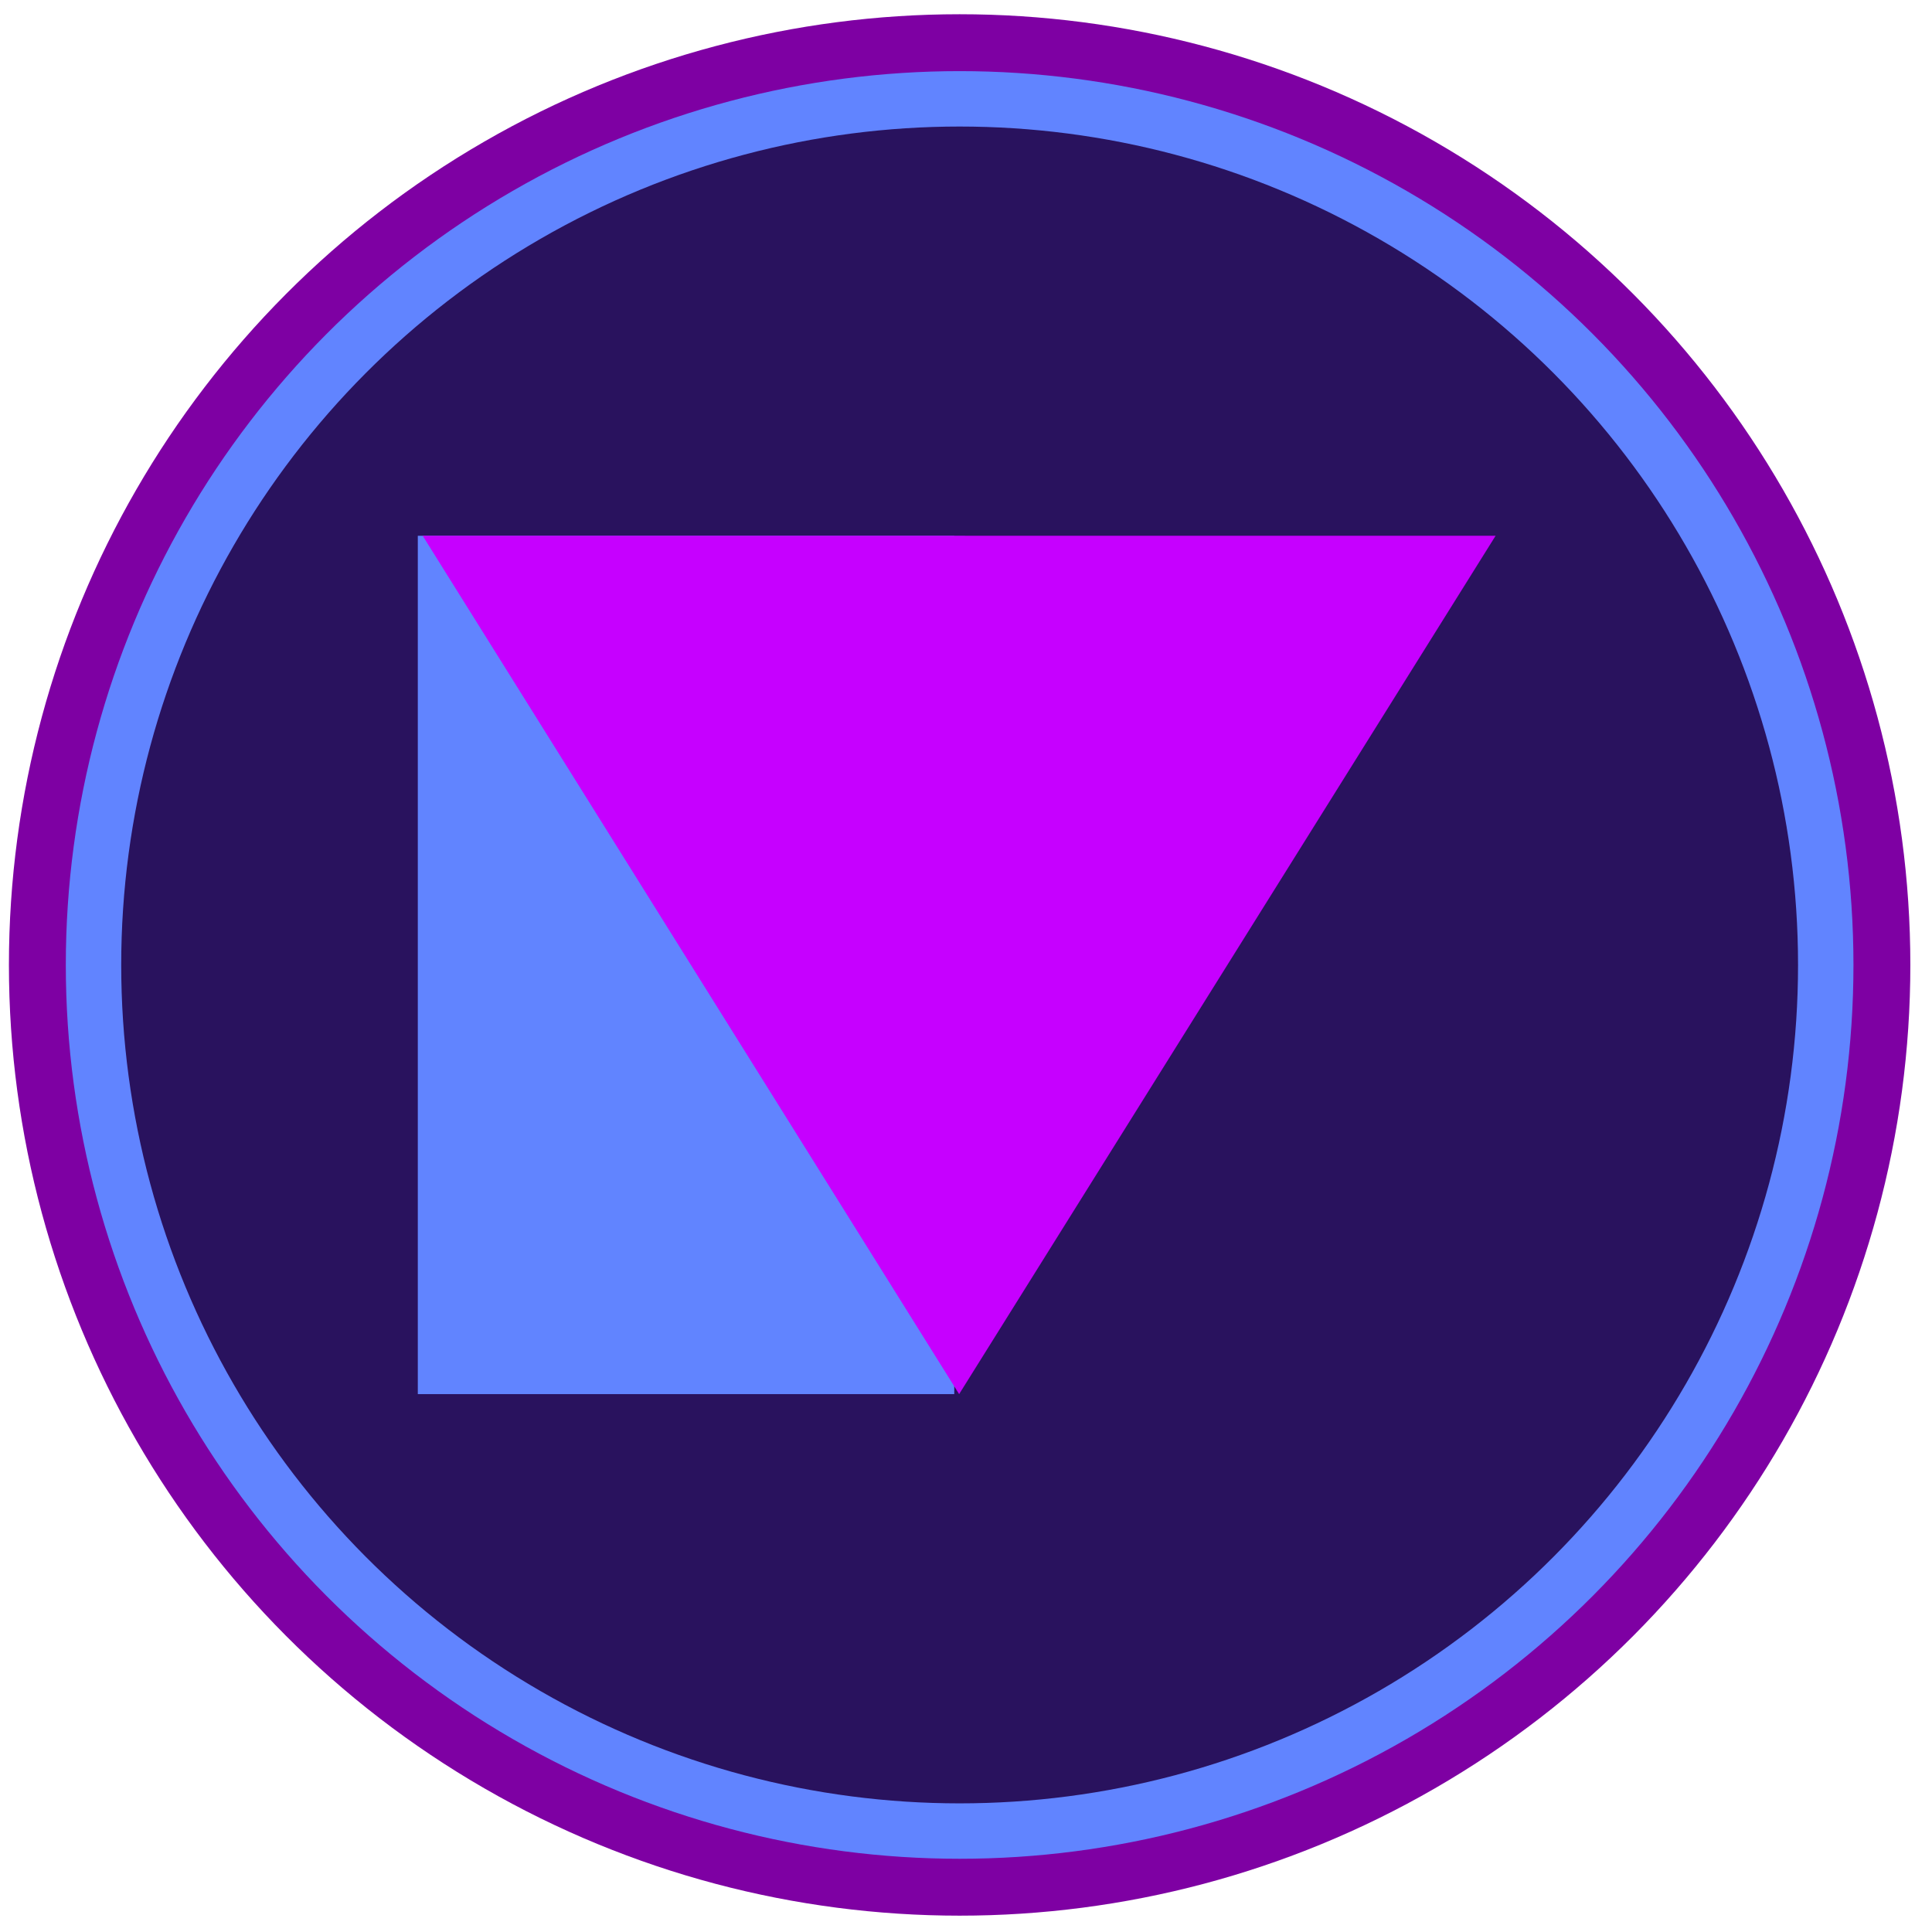 <svg width="81" height="81" viewBox="0 0 81 81" fill="none" xmlns="http://www.w3.org/2000/svg">
<circle cx="40.233" cy="40.456" r="39.859" fill="#7E00A3"/>
<circle cx="40.233" cy="40.456" r="37.474" fill="#6184FF"/>
<circle cx="40.233" cy="40.456" r="35.151" fill="#29125E"/>
<rect x="40.458" y="58.449" width="22.941" height="35.986" transform="rotate(-180 40.458 58.449)" fill="#6184FF"/>
<rect x="62.949" y="58.449" width="22.941" height="35.986" transform="rotate(-180 62.949 58.449)" fill="#29125E"/>
<path d="M40.212 58.449L17.721 22.462L62.704 22.462L40.212 58.449Z" fill="#C600FF"/>
</svg>
